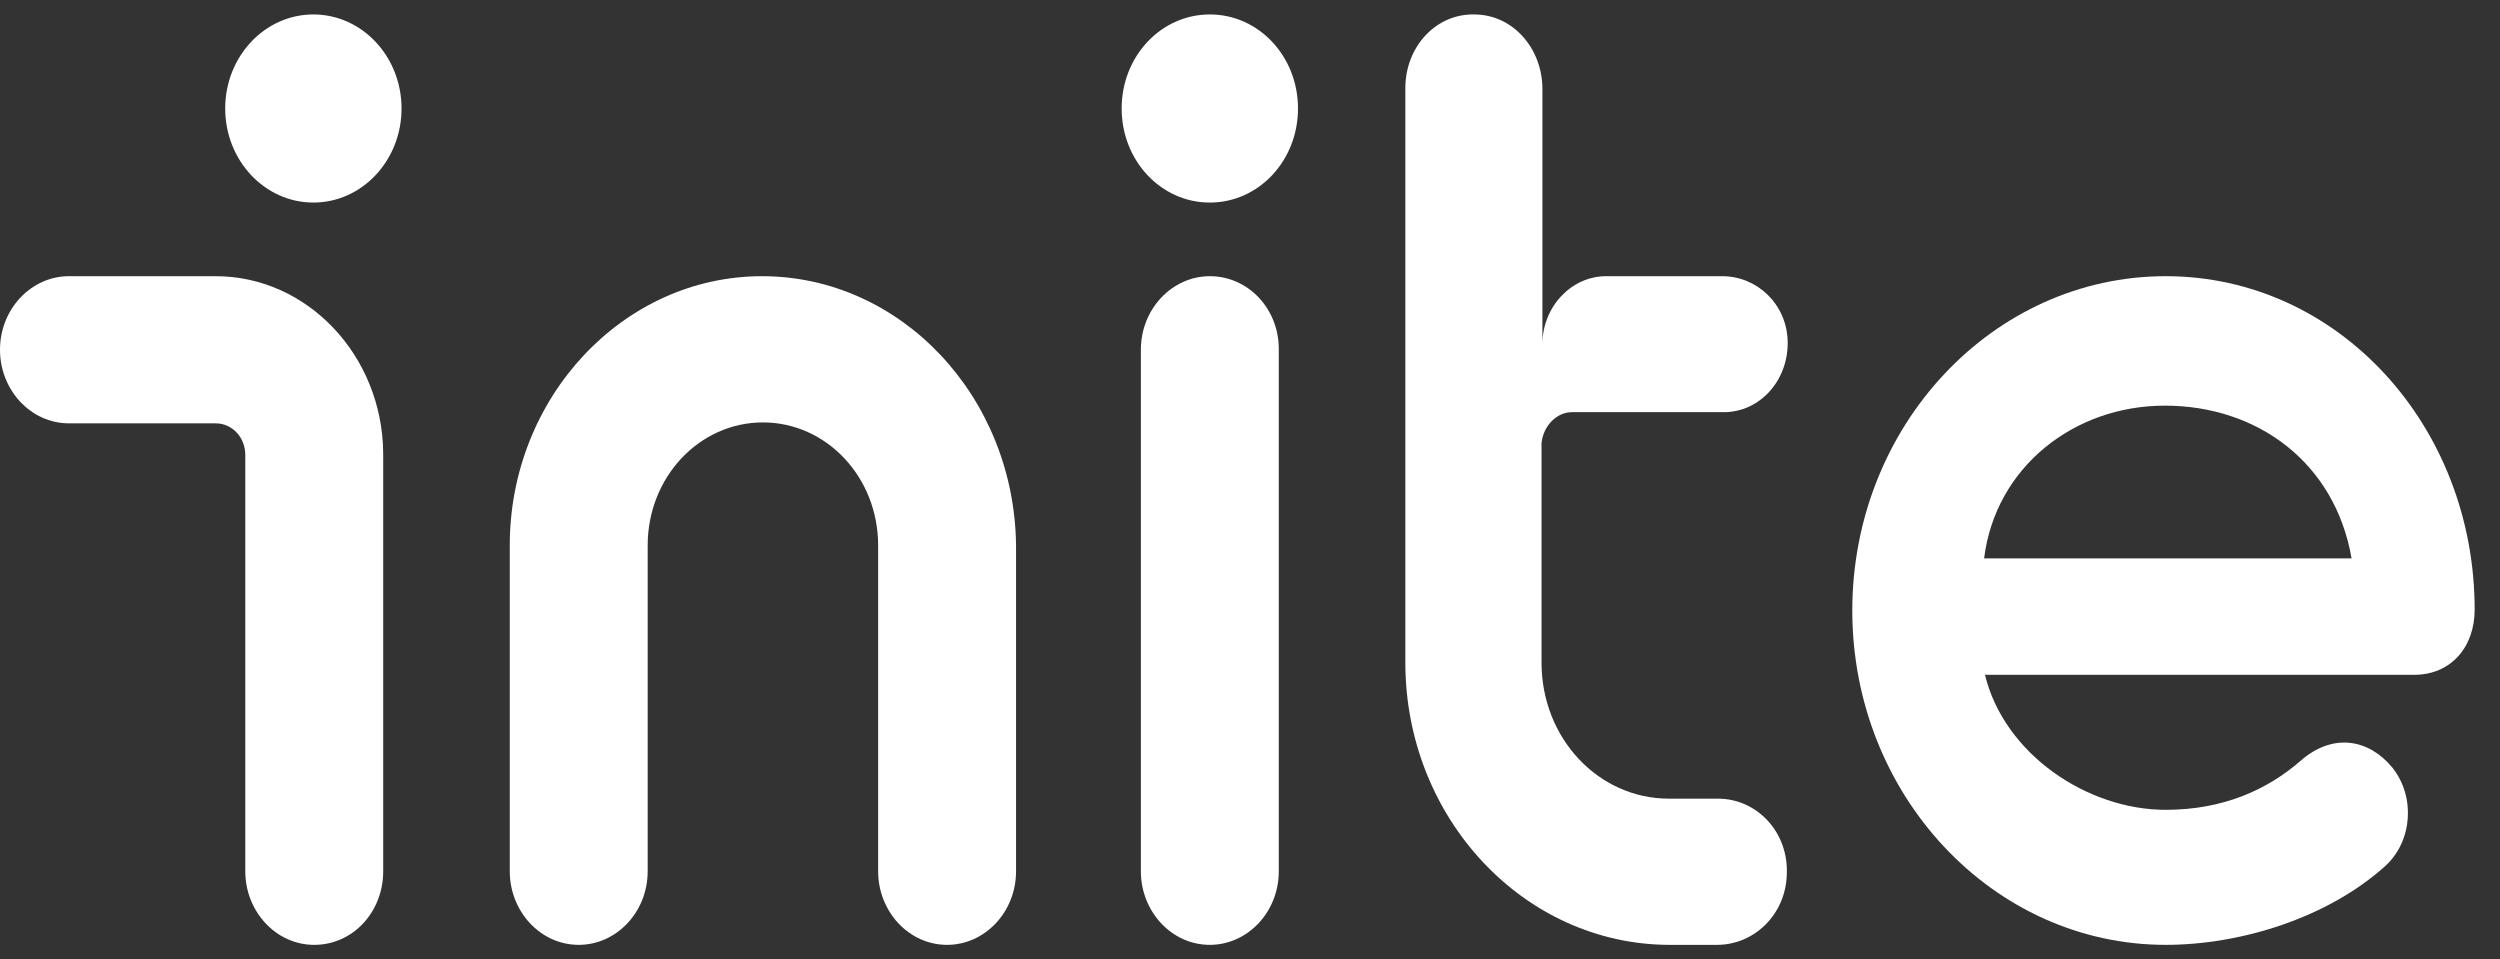 <svg width="86" height="33" viewBox="0 0 86 33" fill="none" xmlns="http://www.w3.org/2000/svg">
<rect x="0" y="0" width="86" height="33" fill="#333333" stroke="none"/>
<path d="M10.78 6.968C12.455 6.968 13.813 5.519 13.813 3.732C13.813 1.945 12.455 0.497 10.78 0.497C9.105 0.497 7.747 1.945 7.747 3.732C7.747 5.519 9.105 6.968 10.78 6.968Z" fill="white"/>
<path d="M7.417 9.501H2.372C1.081 9.501 0 10.623 0 12.032C0 13.41 1.051 14.563 2.372 14.563H7.417C7.987 14.563 8.438 15.043 8.438 15.652V29.972C8.438 31.35 9.489 32.503 10.81 32.503C12.131 32.503 13.182 31.382 13.182 29.972V15.588C13.152 12.224 10.57 9.501 7.417 9.501Z" fill="white"/>
<path d="M41.618 9.501C40.327 9.501 39.246 10.623 39.246 12.032V29.972C39.246 31.35 40.297 32.503 41.618 32.503C42.91 32.503 43.99 31.382 43.99 29.972V12C43.99 10.623 42.94 9.501 41.618 9.501Z" fill="white"/>
<path d="M17.536 18.76C17.536 13.666 21.44 9.501 26.214 9.501C30.988 9.501 34.892 13.634 34.952 18.76V29.972C34.952 31.382 33.871 32.503 32.58 32.503C31.259 32.503 30.208 31.35 30.208 29.972V18.76C30.208 16.421 28.436 14.531 26.244 14.531C24.052 14.531 22.28 16.421 22.28 18.76V29.972C22.28 31.382 21.2 32.503 19.908 32.503C18.587 32.503 17.536 31.35 17.536 29.972V18.76Z" fill="white"/>
<path d="M38.585 3.732C38.585 1.938 39.937 0.497 41.618 0.497C43.3 0.497 44.651 1.938 44.651 3.732C44.651 5.526 43.3 6.968 41.618 6.968C39.937 6.968 38.585 5.526 38.585 3.732Z" fill="white"/>
<path fill-rule="evenodd" clip-rule="evenodd" d="M74.499 9.501C68.553 9.501 63.719 14.659 63.719 21.002C63.719 27.345 68.553 32.503 74.499 32.503C77.081 32.503 80.084 31.574 82.066 29.78C82.996 28.915 83.087 27.409 82.306 26.416C81.495 25.423 80.264 25.199 79.153 26.16C77.982 27.185 76.451 27.858 74.499 27.858C71.796 27.858 68.944 25.936 68.283 23.213H83.056C84.288 23.213 85.128 22.284 85.128 20.97C85.128 14.659 80.444 9.501 74.499 9.501ZM68.253 19.208C68.643 16.069 71.346 13.954 74.469 13.954C77.652 13.954 80.324 15.909 80.894 19.208H68.253Z" fill="white"/>
<path d="M59.304 14.178H54.08C53.539 14.178 53.089 14.659 53.029 15.236V22.796C53.029 25.391 54.98 27.474 57.413 27.474H59.094C60.445 27.474 61.526 28.627 61.466 30.068C61.436 31.446 60.355 32.503 59.064 32.503H57.443C52.428 32.503 48.344 28.146 48.344 22.796V3.03C48.344 1.588 49.425 0.435 50.776 0.499C52.068 0.531 53.059 1.684 53.059 3.062V11.84C53.059 10.558 54.05 9.501 55.251 9.501H59.244C60.445 9.501 61.466 10.462 61.496 11.744C61.526 13.089 60.535 14.178 59.304 14.178Z" fill="white"/>
</svg>
